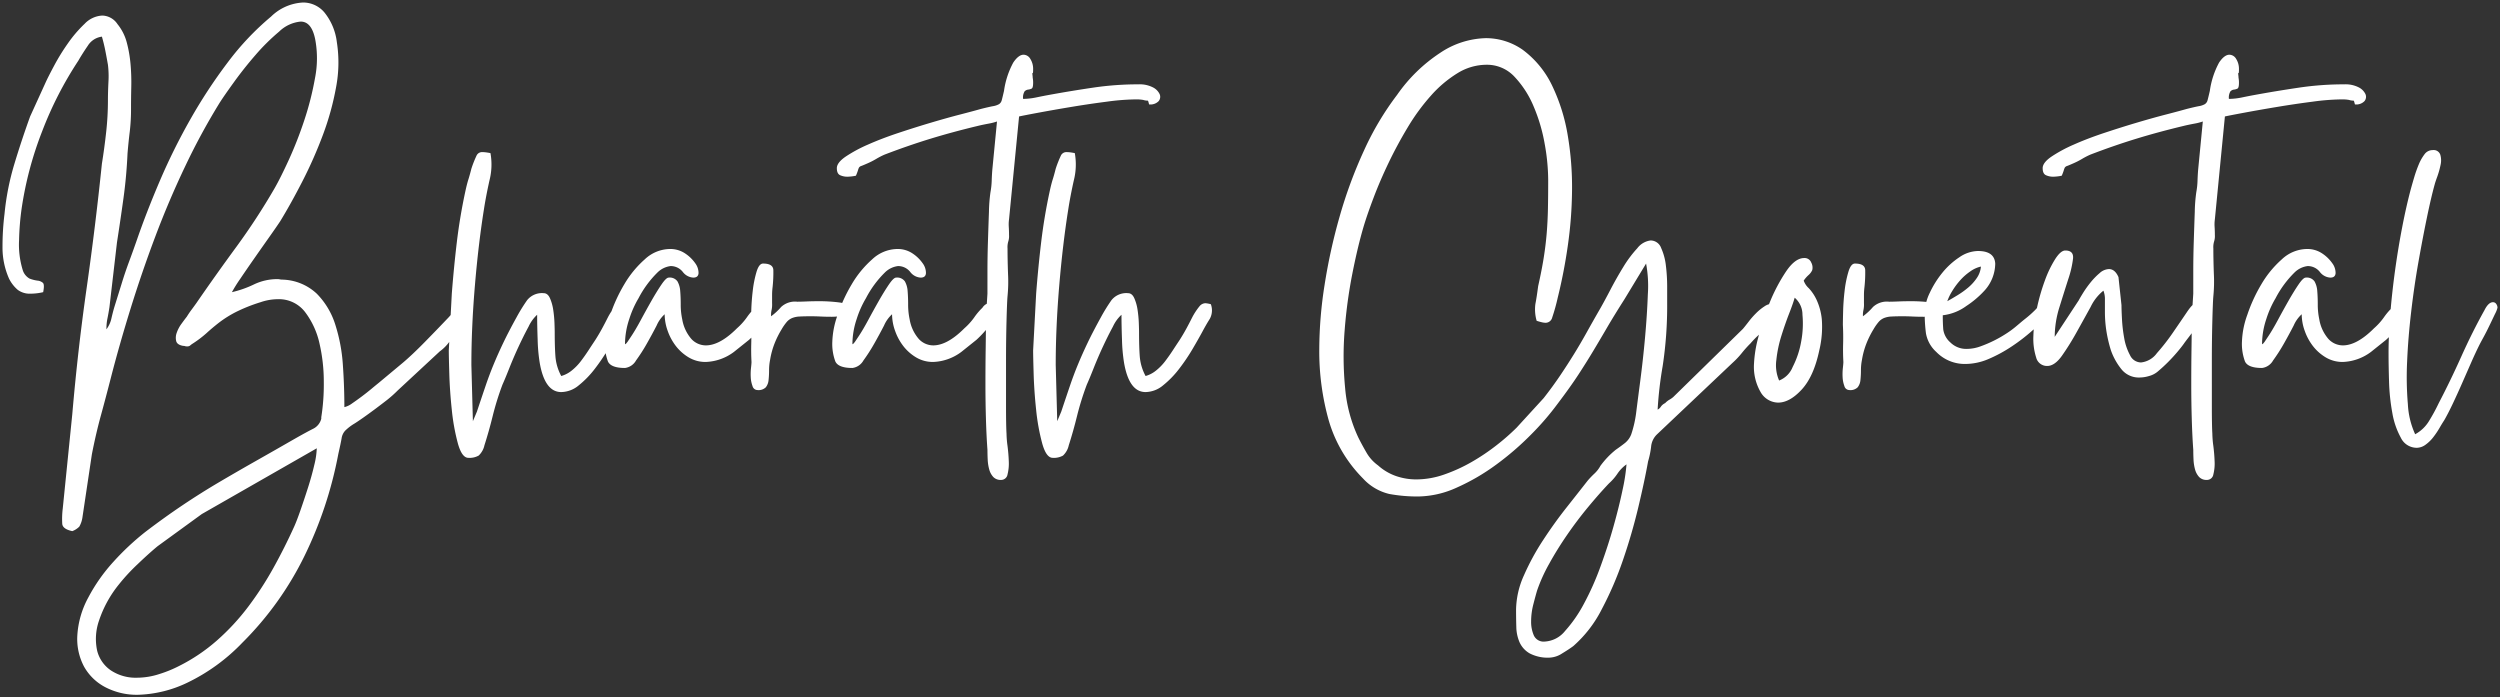 <svg xmlns="http://www.w3.org/2000/svg" width="498" height="138.9" viewBox="0 0 498 138.9">
  <rect x="0" y="0" width="498" height="138.9" fill="#333333" stroke="none"/>
  <path id="Path_631" data-name="Path 631" d="M48.85,72.1a21.033,21.033,0,0,0,4.4-1.55,10.773,10.773,0,0,1,4.7-1.05,2.317,2.317,0,0,1,.45.05,2.317,2.317,0,0,0,.45.05,10.378,10.378,0,0,1,6.9,2.8,15.262,15.262,0,0,1,3.7,6.2,33.388,33.388,0,0,1,1.5,8q.3,4.3.3,8.4a4.26,4.26,0,0,0,1.55-.75q.95-.65,1.95-1.4t1.9-1.5q.9-.75,1.4-1.15l4.8-4q1.9-1.6,4.45-4.2t4.35-4.5a12.6,12.6,0,0,0,1.85-2.35q.45-.85,2.45-.85h.6a8.271,8.271,0,0,1,.3,1.65,3,3,0,0,1-.8,1.45,14,14,0,0,1-.9,1.3,5.471,5.471,0,0,1-1.1,1q-.5.8-.8,1.25A4.8,4.8,0,0,1,92.15,82a8.562,8.562,0,0,1-1.9,1.9l-8.4,7.8a23.1,23.1,0,0,1-2.2,1.95q-1.1.85-2.3,1.75-2.7,2-4.05,2.85a9.733,9.733,0,0,0-1.9,1.45,2.858,2.858,0,0,0-.7,1.5q-.15.9-.65,3.1a79.846,79.846,0,0,1-6.7,20.25,64.059,64.059,0,0,1-12.4,17.35,37.957,37.957,0,0,1-10.9,7.95,24.2,24.2,0,0,1-9.9,2.45,13.559,13.559,0,0,1-6.5-1.5,10.3,10.3,0,0,1-4.25-4.1,11.73,11.73,0,0,1-1.35-6.15,18.039,18.039,0,0,1,2.2-7.65,34.242,34.242,0,0,1,5-7.1,52.1,52.1,0,0,1,6.3-5.9q3.8-2.9,7.45-5.35t7.3-4.6q3.65-2.15,7.45-4.3t7.8-4.45q2.3-1.3,3.5-1.9a3.056,3.056,0,0,0,1.6-2V97a41.575,41.575,0,0,0,.5-6.95,33.86,33.86,0,0,0-.85-7.7,16.086,16.086,0,0,0-2.85-6.25,6.557,6.557,0,0,0-5.5-2.6,10.767,10.767,0,0,0-3.4.6,32.244,32.244,0,0,0-5,2,21.96,21.96,0,0,0-3.25,2.05q-1.35,1.05-2.5,2.1a21.816,21.816,0,0,1-2.85,2.15,3.042,3.042,0,0,0-.45.35.968.968,0,0,1-.65.15,1.108,1.108,0,0,1-.35-.05,1.108,1.108,0,0,0-.35-.05q-1.2-.2-1.4-.95a2.842,2.842,0,0,1,.1-1.65,6.72,6.72,0,0,1,.95-1.8q.65-.9,1.05-1.4.5-.8.95-1.4t.95-1.3q4-5.8,8-11.25a129.955,129.955,0,0,0,7.6-11.65q1.2-2.1,2.85-5.7a77.7,77.7,0,0,0,3.05-7.8,59.264,59.264,0,0,0,2.15-8.45,20.377,20.377,0,0,0,.05-7.65q-.7-3.6-2.9-3.6a7.093,7.093,0,0,0-4.3,2,41.084,41.084,0,0,0-4.7,4.65q-2.3,2.65-4.25,5.35t-2.85,4.1A131.006,131.006,0,0,0,39.6,46.9q-3.25,6.8-5.95,13.95T28.7,75.25Q26.45,82.5,24.75,89.1q-1,3.9-2,7.55t-1.8,7.75l-1.9,12.7a5.166,5.166,0,0,1-.6,1.7,3.833,3.833,0,0,1-1.4.9q-1.9-.4-2-1.45a16.935,16.935,0,0,1,.1-3.05l1.9-18.8q1.1-12.8,2.85-25.05T22.95,46.5q.5-3.1.85-6.3a57.919,57.919,0,0,0,.35-6.3q0-1.6.1-3.65a18.568,18.568,0,0,0-.1-3.45q-.3-1.7-.55-2.95t-.65-2.65a3.871,3.871,0,0,0-2.8,1.8q-1.1,1.6-1.9,3a72.244,72.244,0,0,0-7.2,14.05A70.265,70.265,0,0,0,6.95,55.5a53.083,53.083,0,0,0-.5,6.2,17.258,17.258,0,0,0,.7,5.9,2.93,2.93,0,0,0,1.4,1.8,7.089,7.089,0,0,0,1.55.4,1.869,1.869,0,0,1,1.1.45q.35.35.05,1.85a11.113,11.113,0,0,1-2.5.3,4,4,0,0,1-2.55-.75A7.038,7.038,0,0,1,4.45,69.4a15.223,15.223,0,0,1-1.3-6.3,53.182,53.182,0,0,1,.4-6.6A51.539,51.539,0,0,1,5.5,46.6q1.45-4.8,3.15-9.5l3.1-6.8q.5-1.1,1.7-3.35A42.261,42.261,0,0,1,16.2,22.5a25.262,25.262,0,0,1,3.3-3.85A5.207,5.207,0,0,1,23.05,17a3.74,3.74,0,0,1,3,1.7,9.705,9.705,0,0,1,1.85,3.65,25.166,25.166,0,0,1,.75,4.3,41.232,41.232,0,0,1,.15,4.55q-.05,2.3-.05,4.3a37.487,37.487,0,0,1-.25,4.6q-.25,2-.45,4.4-.2,4.5-.8,8.85t-1.3,8.85l-1.5,12.9q-.2,1.3-.4,2.25a10.485,10.485,0,0,0-.2,2.15,5.57,5.57,0,0,0,1-2.2q.3-1.3.6-2.3l1.4-4.5q.7-2.3,1.5-4.45t1.6-4.45q1.9-5.5,4.55-11.7a121.969,121.969,0,0,1,6.05-12.2A102.5,102.5,0,0,1,48,26.35a54.265,54.265,0,0,1,8.65-9.15,9.775,9.775,0,0,1,6.4-2.8,5.552,5.552,0,0,1,4.2,1.95,11.6,11.6,0,0,1,2.5,5.95,26.171,26.171,0,0,1-.15,8.95A54.623,54.623,0,0,1,67,40.7a86.587,86.587,0,0,1-4.05,9.2q-2.3,4.5-4.5,8.1-.8,1.2-2.25,3.25t-2.95,4.2q-1.5,2.15-2.75,4A27.925,27.925,0,0,0,48.85,72.1Zm-18.9,76.8a14.468,14.468,0,0,0,4.5-.75,24.027,24.027,0,0,0,3.8-1.55,35.383,35.383,0,0,0,7.65-5.15,45.34,45.34,0,0,0,6.2-6.7,66.221,66.221,0,0,0,5-7.7q2.25-4.05,4.15-8.25.5-1.1,1.25-3.25t1.5-4.5q.75-2.35,1.25-4.5a15.875,15.875,0,0,0,.5-3.35l-22.9,13.1-8.8,6.4q-1.7,1.4-4,3.6a37.942,37.942,0,0,0-3.7,4,22.918,22.918,0,0,0-4,7.3,11.083,11.083,0,0,0-.35,5.9,6.7,6.7,0,0,0,2.75,3.95A8.935,8.935,0,0,0,29.95,148.9Zm62.7-76.5q.4-5.2,1-10.25T95.35,52q.3-1.4.6-2.35t.6-2.15a22.265,22.265,0,0,1,1.05-2.65,1.206,1.206,0,0,1,1.15-.65,5.735,5.735,0,0,1,.7.05q.4.05.9.15a12.794,12.794,0,0,1-.2,5.45q-.7,3.15-1.1,5.75-1.1,6.9-1.8,15.2t-.7,15.8l.3,11.2.8-1.9q1-3,1.75-5.2t1.6-4.25q.85-2.05,1.9-4.25t2.65-5.1a34.541,34.541,0,0,1,2.1-3.4,3.775,3.775,0,0,1,3.3-1.4q.8,0,1.25,1a8.887,8.887,0,0,1,.65,2.3,22.864,22.864,0,0,1,.25,2.6q.05,1.3.05,2,0,2.9.15,4.8a9.78,9.78,0,0,0,1.15,3.8,5.8,5.8,0,0,0,2.1-1.1,10.525,10.525,0,0,0,1.8-1.85q.8-1.05,1.55-2.2t1.35-2.05q.7-1.1,1.3-2.2t1.2-2.3a12.974,12.974,0,0,1,1.45-2.2,1.574,1.574,0,0,1,1.15-.6,5.514,5.514,0,0,1,1.1.2,3.514,3.514,0,0,1-.2,2.9q-.7,1.1-1.5,2.6-.7,1.3-1.9,3.35a38.264,38.264,0,0,1-2.7,4,18.875,18.875,0,0,1-3.2,3.3,5.579,5.579,0,0,1-3.5,1.35q-3.3,0-4.3-5.9a34.285,34.285,0,0,1-.4-4.55q-.1-2.85-.1-4.95a7.381,7.381,0,0,0-1.7,2.35q-1,1.85-2,4t-1.85,4.3q-.85,2.15-1.35,3.25a55.707,55.707,0,0,0-1.95,6.25q-.75,3.05-1.65,5.85A3.922,3.922,0,0,1,98,104.65a3.663,3.663,0,0,1-2.05.45q-1.3,0-2.1-2.9a41.858,41.858,0,0,1-1.2-6.65q-.4-3.75-.5-7.25t-.1-4.6Zm30.5,9.5a17.274,17.274,0,0,1,1.05-5.25,31.389,31.389,0,0,1,2.8-6.1,20.323,20.323,0,0,1,4.1-5,7.444,7.444,0,0,1,4.95-2.05,5.31,5.31,0,0,1,3.1.9,7.454,7.454,0,0,1,2,1.95,3.238,3.238,0,0,1,.65,1.95q-.05.9-1.05.9a2.821,2.821,0,0,1-2.1-1.15,3.076,3.076,0,0,0-2.4-1.15,4.5,4.5,0,0,0-2.65,1.3,20.307,20.307,0,0,0-3.75,5.1A19.617,19.617,0,0,0,128,77.45a15.9,15.9,0,0,0-.85,5.05q.2-.2.15-.1t.35-.4l.8-1.2q.8-1.2,1.85-3.15t2.1-3.8q1.05-1.85,2-3.25t1.45-1.4a1.873,1.873,0,0,1,1.75.75,4.5,4.5,0,0,1,.55,1.95q.1,1.2.1,2.7a13.8,13.8,0,0,0,.3,2.9,7.946,7.946,0,0,0,1.85,3.95,3.925,3.925,0,0,0,2.85,1.25q2.8,0,6.2-3.4a12.6,12.6,0,0,0,1.95-2.15,12.517,12.517,0,0,1,1.65-1.95,2.116,2.116,0,0,1,1.8-1,1.01,1.01,0,0,1,.9.45,1.864,1.864,0,0,1,.1,1.4,7.113,7.113,0,0,1-1.15,2.35,20.519,20.519,0,0,1-2.85,3.2l-3,2.4a9.913,9.913,0,0,1-5.6,2,6.479,6.479,0,0,1-3.4-.9,9.183,9.183,0,0,1-2.55-2.25,10.761,10.761,0,0,1-1.65-3.05,9.889,9.889,0,0,1-.6-3.3,6.578,6.578,0,0,0-1.6,2.25q-.9,1.75-1.95,3.6a34.268,34.268,0,0,1-2.15,3.35,2.951,2.951,0,0,1-2.2,1.5q-2.8,0-3.4-1.3A10.055,10.055,0,0,1,123.15,81.9Zm30.4,9.7a1.043,1.043,0,0,1-1-.8,5.83,5.83,0,0,1-.35-1.75,11.335,11.335,0,0,1,.05-1.85q.1-.9.1-1.2-.1-1.8-.05-3.65t-.05-3.75q0-.7.05-2.7t.3-4.1a21.918,21.918,0,0,1,.75-3.75q.5-1.65,1.3-1.65,2,0,2.05,1.3a26.641,26.641,0,0,1-.15,3.4,12.888,12.888,0,0,0-.1,1.6v1.6a5.119,5.119,0,0,1-.1,1.35,4.525,4.525,0,0,0-.1,1.25,11.662,11.662,0,0,0,2-1.85,4.054,4.054,0,0,1,3.2-1.05q.7,0,1.85-.05t2.45-.05a31.5,31.5,0,0,1,4.1.25q1.9.25,1.9,1.25a1.252,1.252,0,0,1-1.05,1.35,11.175,11.175,0,0,1-2.55.25q-1,0-2.05-.05t-1.85-.05q-1.4,0-2.3.05a4.59,4.59,0,0,0-1.5.3,2.9,2.9,0,0,0-1.05.75,10.065,10.065,0,0,0-1.05,1.5,18.29,18.29,0,0,0-1.4,2.8,15.911,15.911,0,0,0-.9,3.3,10.428,10.428,0,0,0-.2,2.05,17.714,17.714,0,0,1-.1,1.95,2.71,2.71,0,0,1-.55,1.45A2.045,2.045,0,0,1,153.55,91.6Zm14.9-9.7a17.275,17.275,0,0,1,1.05-5.25,31.389,31.389,0,0,1,2.8-6.1,20.323,20.323,0,0,1,4.1-5,7.444,7.444,0,0,1,4.95-2.05,5.31,5.31,0,0,1,3.1.9,7.454,7.454,0,0,1,2,1.95,3.238,3.238,0,0,1,.65,1.95q-.05.9-1.05.9a2.821,2.821,0,0,1-2.1-1.15,3.076,3.076,0,0,0-2.4-1.15,4.5,4.5,0,0,0-2.65,1.3,20.307,20.307,0,0,0-3.75,5.1,19.618,19.618,0,0,0-1.85,4.15,15.9,15.9,0,0,0-.85,5.05q.2-.2.15-.1t.35-.4l.8-1.2q.8-1.2,1.85-3.15t2.1-3.8q1.05-1.85,2-3.25t1.45-1.4a1.873,1.873,0,0,1,1.75.75,4.5,4.5,0,0,1,.55,1.95q.1,1.2.1,2.7a13.8,13.8,0,0,0,.3,2.9,7.946,7.946,0,0,0,1.85,3.95,3.925,3.925,0,0,0,2.85,1.25q2.8,0,6.2-3.4a12.6,12.6,0,0,0,1.95-2.15,12.517,12.517,0,0,1,1.65-1.95,2.116,2.116,0,0,1,1.8-1,1.01,1.01,0,0,1,.9.45,1.864,1.864,0,0,1,.1,1.4A7.113,7.113,0,0,1,200,78.4a20.52,20.52,0,0,1-2.85,3.2l-3,2.4a9.913,9.913,0,0,1-5.6,2,6.479,6.479,0,0,1-3.4-.9,9.183,9.183,0,0,1-2.55-2.25,10.761,10.761,0,0,1-1.65-3.05,9.889,9.889,0,0,1-.6-3.3,6.578,6.578,0,0,0-1.6,2.25q-.9,1.75-1.95,3.6a34.268,34.268,0,0,1-2.15,3.35,2.951,2.951,0,0,1-2.2,1.5q-2.8,0-3.4-1.3A10.055,10.055,0,0,1,168.45,81.9Zm.9-34.5q0-1.1,1.75-2.3a28.206,28.206,0,0,1,4.45-2.4q2.7-1.2,6-2.3t6.5-2.05q3.2-.95,5.9-1.65t4.1-1.1q1.6-.4,2.4-.55a3.574,3.574,0,0,0,1.2-.4,1.3,1.3,0,0,0,.55-.8q.15-.55.45-1.85a16.612,16.612,0,0,1,1.85-5.65q1.05-1.55,2.05-1.55a1.592,1.592,0,0,1,1.35.85,3.692,3.692,0,0,1,.55,2.05q0,.9-.1.75t0,.65a3.142,3.142,0,0,0,.05.5,5.08,5.08,0,0,1,.05.8q0,1-.3,1.15a2.154,2.154,0,0,1-.7.2,1.175,1.175,0,0,0-.7.35,2.373,2.373,0,0,0-.3,1.5,13.169,13.169,0,0,0,2.65-.3q1.45-.3,2.55-.5,4.4-.8,8.8-1.45a61.509,61.509,0,0,1,9-.65,5.751,5.751,0,0,1,2.85.6,2.91,2.91,0,0,1,1.35,1.35,1.341,1.341,0,0,1-.2,1.4,2.287,2.287,0,0,1-1.9.65q-.2-.8-.25-.75a3.222,3.222,0,0,1-.95-.15,8.081,8.081,0,0,0-1.6-.1,46.192,46.192,0,0,0-5.6.45q-3.5.45-7.1,1.05t-6.55,1.15q-2.95.55-3.85.75l-2,20.5a7.362,7.362,0,0,0-.05,1.5q.05.8.05,1.6a3.517,3.517,0,0,1-.15,1.3,3.939,3.939,0,0,0-.15,1.4q0,2.2.1,5.05a29.653,29.653,0,0,1-.1,4.45q-.1,1.1-.2,4.9t-.1,8.25V94.6q0,4.1.1,5.7a20.272,20.272,0,0,0,.2,2.45q.2,1.55.25,3.05a8.828,8.828,0,0,1-.25,2.6,1.282,1.282,0,0,1-1.3,1.1,2,2,0,0,1-1.55-.6,3.606,3.606,0,0,1-.8-1.5,8.847,8.847,0,0,1-.3-1.95q-.05-1.05-.05-1.95-.2-2.7-.3-6.15t-.1-7.05q0-3.6.05-7.05t.05-6.15l.3-4.7V68.05q0-2.95.1-6.1t.2-5.9a31.281,31.281,0,0,1,.3-3.85,15.2,15.2,0,0,0,.25-2.4q.05-1.4.15-2.4l.9-9.3a11.315,11.315,0,0,1-1.8.45q-1.3.25-2.1.45-5,1.2-9.4,2.55t-9.1,3.15a15.226,15.226,0,0,0-1.65.85,15.226,15.226,0,0,1-1.65.85q-.9.4-1.3.55a.875.875,0,0,0-.5.35,3.3,3.3,0,0,0-.2.55,9.824,9.824,0,0,1-.4,1.05,8.9,8.9,0,0,1-1.7.2,3.419,3.419,0,0,1-1.45-.3Q169.35,48.5,169.35,47.4Zm39.7,25q.4-5.2,1-10.25T211.75,52q.3-1.4.6-2.35t.6-2.15A22.267,22.267,0,0,1,214,44.85a1.206,1.206,0,0,1,1.15-.65,5.735,5.735,0,0,1,.7.05q.4.05.9.15a12.8,12.8,0,0,1-.2,5.45q-.7,3.15-1.1,5.75-1.1,6.9-1.8,15.2t-.7,15.8l.3,11.2.8-1.9q1-3,1.75-5.2t1.6-4.25q.85-2.05,1.9-4.25t2.65-5.1a34.541,34.541,0,0,1,2.1-3.4,3.775,3.775,0,0,1,3.3-1.4q.8,0,1.25,1a8.887,8.887,0,0,1,.65,2.3,22.867,22.867,0,0,1,.25,2.6q.05,1.3.05,2,0,2.9.15,4.8a9.78,9.78,0,0,0,1.15,3.8,5.8,5.8,0,0,0,2.1-1.1,10.525,10.525,0,0,0,1.8-1.85q.8-1.05,1.55-2.2t1.35-2.05q.7-1.1,1.3-2.2t1.2-2.3a12.973,12.973,0,0,1,1.45-2.2,1.574,1.574,0,0,1,1.15-.6,5.514,5.514,0,0,1,1.1.2,3.514,3.514,0,0,1-.2,2.9q-.7,1.1-1.5,2.6-.7,1.3-1.9,3.35a38.265,38.265,0,0,1-2.7,4,18.875,18.875,0,0,1-3.2,3.3,5.579,5.579,0,0,1-3.5,1.35q-3.3,0-4.3-5.9a34.286,34.286,0,0,1-.4-4.55q-.1-2.85-.1-4.95a7.381,7.381,0,0,0-1.7,2.35q-1,1.85-2,4t-1.85,4.3q-.85,2.15-1.35,3.25a55.706,55.706,0,0,0-1.95,6.25q-.75,3.05-1.65,5.85a3.921,3.921,0,0,1-1.15,2.05,3.663,3.663,0,0,1-2.05.45q-1.3,0-2.1-2.9a41.856,41.856,0,0,1-1.2-6.65q-.4-3.75-.5-7.25t-.1-4.6Zm101.3,69.3a5.583,5.583,0,0,0,4.05-2.1,26.734,26.734,0,0,0,3.75-5.4,54.726,54.726,0,0,0,3.3-7.4q1.5-4.1,2.6-8t1.8-7.25a37.375,37.375,0,0,0,.8-5.15,7.281,7.281,0,0,0-1.8,1.85,10.343,10.343,0,0,1-1.7,1.95q-1.9,2-4.1,4.65t-4.2,5.55q-2,2.9-3.6,5.8a32.314,32.314,0,0,0-2.4,5.3q-.3,1-.75,2.75a13.63,13.63,0,0,0-.45,3.4,6.793,6.793,0,0,0,.55,2.85A2.131,2.131,0,0,0,310.35,141.7Zm-44.9-58.3a83.512,83.512,0,0,1,1.05-12.7,112.581,112.581,0,0,1,3-13.65,90.945,90.945,0,0,1,4.85-13.15,57.454,57.454,0,0,1,6.6-11.1,31.575,31.575,0,0,1,8.55-8.35,17.031,17.031,0,0,1,9.15-2.95,12.787,12.787,0,0,1,7.3,2.3,19.185,19.185,0,0,1,6,7.4,36.651,36.651,0,0,1,3,9.7,61.7,61.7,0,0,1,.85,10.9,82.115,82.115,0,0,1-.85,11.1,104.616,104.616,0,0,1-2,10.3,38.491,38.491,0,0,1-1.1,3.95,1.369,1.369,0,0,1-1.3,1.05,3.579,3.579,0,0,1-.75-.1,10.79,10.79,0,0,1-1.05-.3,8.181,8.181,0,0,1-.25-3.35q.25-1.25.55-3.55.7-3.1,1.1-5.6t.6-4.9q.2-2.4.25-4.95t.05-5.75a41.328,41.328,0,0,0-.7-7.15,33.826,33.826,0,0,0-2.2-7.45,19.551,19.551,0,0,0-3.8-5.9,7.464,7.464,0,0,0-5.6-2.4,11.028,11.028,0,0,0-5.8,1.7,23.506,23.506,0,0,0-5.3,4.5,41.421,41.421,0,0,0-4.6,6.3q-2.1,3.5-3.8,7.05T276.3,53.2q-1.25,3.3-1.95,5.6-1.2,4-2.3,9.55a96.767,96.767,0,0,0-1.55,11.4,65.535,65.535,0,0,0,.1,11.45,28.824,28.824,0,0,0,2.65,9.9q.7,1.4,1.6,2.95a8.063,8.063,0,0,0,2.3,2.55,10.543,10.543,0,0,0,3.65,2.15,12.417,12.417,0,0,0,3.95.65,16.982,16.982,0,0,0,5.65-1,32.245,32.245,0,0,0,5.45-2.5,41.954,41.954,0,0,0,4.9-3.3,44.093,44.093,0,0,0,4-3.5l5.4-5.9q1.8-2.3,3.25-4.45t2.75-4.25q1.3-2.1,2.55-4.35t2.75-4.85q.8-1.4,2-3.7T326,67.1a23.351,23.351,0,0,1,2.8-3.75,3.946,3.946,0,0,1,2.65-1.55,2.244,2.244,0,0,1,2.1,1.5,11.74,11.74,0,0,1,.95,3.55,34.253,34.253,0,0,1,.25,4.15v3.4a79.423,79.423,0,0,1-.9,12.45,75.485,75.485,0,0,0-1,8.65,1.644,1.644,0,0,0,.65-.6,2.153,2.153,0,0,1,.85-.7,3.548,3.548,0,0,1,.8-.65,4.97,4.97,0,0,0,.8-.55l13.9-13.6q.5-.6,1.15-1.45a16.571,16.571,0,0,1,1.45-1.65,10.115,10.115,0,0,1,1.65-1.35,2.92,2.92,0,0,1,1.55-.55q1.5,0,1.1,1.1A10.091,10.091,0,0,1,355.3,78a21.921,21.921,0,0,1-2.35,2.65,19.258,19.258,0,0,0-1.6,1.65,22.47,22.47,0,0,0-1.75,1.95,16.444,16.444,0,0,1-1.85,1.95l-15,14.2a3.873,3.873,0,0,0-1.2,2.5,17.088,17.088,0,0,1-.6,2.9q-.7,3.9-1.95,9.15t-3.05,10.5a67.443,67.443,0,0,1-4.25,9.85,24.406,24.406,0,0,1-5.65,7.3q-.8.6-2.2,1.45a4.958,4.958,0,0,1-2.5.85,7.76,7.76,0,0,1-4-.85,4.874,4.874,0,0,1-2-2.2,8.026,8.026,0,0,1-.65-3.05q-.05-1.7-.05-3.4a17.085,17.085,0,0,1,1.55-6.85,47.92,47.92,0,0,1,3.8-7q2.25-3.45,4.7-6.55t4.25-5.4a18.37,18.37,0,0,1,1.35-1.4,5.953,5.953,0,0,0,1.15-1.5,16.867,16.867,0,0,1,3.05-3.2q1.15-.8,1.9-1.4a4.113,4.113,0,0,0,1.2-1.7,22.206,22.206,0,0,0,.95-4.1q.3-2.4.85-6.6t.95-8.65q.4-4.45.55-8.5a24.471,24.471,0,0,0-.35-6.15l-4.3,7.1q-2.1,3.3-3.5,5.7T320,83.85q-1.35,2.25-2.95,4.7t-4.1,5.75a54.369,54.369,0,0,1-5.3,6.15,57.216,57.216,0,0,1-6.95,6,42.072,42.072,0,0,1-7.8,4.55,19.074,19.074,0,0,1-7.75,1.8,31.04,31.04,0,0,1-5.75-.5,10.3,10.3,0,0,1-5.25-3.1,27.09,27.09,0,0,1-6.8-11.5A50.833,50.833,0,0,1,265.45,83.4Zm91.6,6.3a4.786,4.786,0,0,0,2.7-2.7,17.669,17.669,0,0,0,1.7-5.1,19.224,19.224,0,0,0,.25-5.3,4.441,4.441,0,0,0-1.55-3.4q-.3,1.1-1.1,3.15T357.5,80.8a24.614,24.614,0,0,0-1,4.8A7.656,7.656,0,0,0,357.05,89.7Zm-5-3.4a24.546,24.546,0,0,1,.85-5.2,47.689,47.689,0,0,1,2.3-7,34.268,34.268,0,0,1,3.25-6.15q1.8-2.65,3.6-2.65a1.416,1.416,0,0,1,1.4.9,2.1,2.1,0,0,1,.2,1.5,2.806,2.806,0,0,1-.75,1,5.927,5.927,0,0,0-.95,1.1,3.67,3.67,0,0,0,1,1.5,8.856,8.856,0,0,1,1.55,2.3,12.094,12.094,0,0,1,1.05,3.85,19.988,19.988,0,0,1-.5,6.25q-1.1,5.2-3.5,7.8t-4.7,2.6a4.1,4.1,0,0,1-3.4-1.95A10.03,10.03,0,0,1,352.05,86.3Zm19,5.3a1.043,1.043,0,0,1-1-.8,5.831,5.831,0,0,1-.35-1.75,11.335,11.335,0,0,1,.05-1.85q.1-.9.1-1.2-.1-1.8-.05-3.65t-.05-3.75q0-.7.05-2.7t.3-4.1a21.915,21.915,0,0,1,.75-3.75q.5-1.65,1.3-1.65,2,0,2.05,1.3a26.64,26.64,0,0,1-.15,3.4,12.885,12.885,0,0,0-.1,1.6v1.6a5.121,5.121,0,0,1-.1,1.35,4.524,4.524,0,0,0-.1,1.25,11.662,11.662,0,0,0,2-1.85,4.054,4.054,0,0,1,3.2-1.05q.7,0,1.85-.05t2.45-.05a31.5,31.5,0,0,1,4.1.25q1.9.25,1.9,1.25a1.252,1.252,0,0,1-1.05,1.35,11.174,11.174,0,0,1-2.55.25q-1,0-2.05-.05t-1.85-.05q-1.4,0-2.3.05a4.59,4.59,0,0,0-1.5.3,2.9,2.9,0,0,0-1.05.75,10.063,10.063,0,0,0-1.05,1.5,18.289,18.289,0,0,0-1.4,2.8,15.913,15.913,0,0,0-.9,3.3,10.428,10.428,0,0,0-.2,2.05,17.71,17.71,0,0,1-.1,1.95,2.71,2.71,0,0,1-.55,1.45A2.045,2.045,0,0,1,371.05,91.6Zm19.5-17.7q.9-.5,2.05-1.2a16.8,16.8,0,0,0,2.15-1.55,9.15,9.15,0,0,0,1.7-1.9,4.708,4.708,0,0,0,.8-2.25,5.806,5.806,0,0,0-2.1.95,11.081,11.081,0,0,0-2,1.75,14.394,14.394,0,0,0-1.6,2.15A10.359,10.359,0,0,0,390.55,73.9Zm-4.5,2.4a9.635,9.635,0,0,1,1-4.05,19.155,19.155,0,0,1,2.5-4,14.936,14.936,0,0,1,3.4-3.1,6.737,6.737,0,0,1,3.7-1.25q3.3,0,3.45,2.5a8.113,8.113,0,0,1-2.15,5.4,18.857,18.857,0,0,1-3.6,3.05,9.846,9.846,0,0,1-4.7,1.85q0,1.6.1,2.85a4.2,4.2,0,0,0,1.4,2.55,4.471,4.471,0,0,0,3.3,1.3,8.013,8.013,0,0,0,2.7-.5,24.326,24.326,0,0,0,2.7-1.15,24.706,24.706,0,0,0,2.45-1.4A18.043,18.043,0,0,0,404.15,79q.6-.5.95-.8t.85-.7a21.271,21.271,0,0,0,2.15-1.9q.65-.7,1-1.1a1.484,1.484,0,0,1,.8-.5,8.171,8.171,0,0,1,1.55-.1,6,6,0,0,1,.15,1.5,2.827,2.827,0,0,1-.75,1.2q-1.4,1.4-3.3,3.1a36.939,36.939,0,0,1-4.15,3.2,28.192,28.192,0,0,1-4.6,2.5,11.808,11.808,0,0,1-4.65,1,7.9,7.9,0,0,1-5.8-2.4,6.509,6.509,0,0,1-2.05-3.7A30.673,30.673,0,0,1,386.05,76.3Zm24.4,10.5a2.217,2.217,0,0,1-2.2-1.7,12.183,12.183,0,0,1-.55-4.25,29.037,29.037,0,0,1,.7-5.55,40.412,40.412,0,0,1,1.6-5.55,22.013,22.013,0,0,1,2.05-4.25q1.1-1.7,2-1.7,1.7,0,1.55,1.6a20.345,20.345,0,0,1-.95,4.1q-.8,2.5-1.75,5.55a19.953,19.953,0,0,0-.95,5.95l4.8-7.3q.2-.4.85-1.45a20.466,20.466,0,0,1,1.5-2.1,13.565,13.565,0,0,1,1.8-1.85,2.911,2.911,0,0,1,1.85-.8q1.2,0,1.9,1.6l.6,5.6q0,.9.1,2.8a29.517,29.517,0,0,0,.45,3.8,11.026,11.026,0,0,0,1.15,3.35,2.439,2.439,0,0,0,2.2,1.45,4.5,4.5,0,0,0,3.15-1.85,41.641,41.641,0,0,0,3.2-4.1q1.55-2.25,2.8-4.1t1.95-1.85q1.5,0,1.35,1.15a8.012,8.012,0,0,1-.95,2.65,20.078,20.078,0,0,1-1.8,2.8q-1,1.3-1.2,1.6-.5.7-1.35,1.7t-1.8,1.95q-.95.95-1.9,1.75a4.424,4.424,0,0,1-1.85,1,6.616,6.616,0,0,1-1.9.3,4.415,4.415,0,0,1-3.65-1.7,12.62,12.62,0,0,1-2.05-3.7,26.726,26.726,0,0,1-.95-4.15,25.228,25.228,0,0,1-.25-3.35V73.6a4.609,4.609,0,0,0-.3-1.8,9.325,9.325,0,0,0-2.55,3.25q-1.35,2.45-2.8,5.05a51.531,51.531,0,0,1-2.9,4.65Q411.95,86.8,410.45,86.8Zm-.9-39.4q0-1.1,1.75-2.3a28.2,28.2,0,0,1,4.45-2.4q2.7-1.2,6-2.3t6.5-2.05q3.2-.95,5.9-1.65t4.1-1.1q1.6-.4,2.4-.55a3.575,3.575,0,0,0,1.2-.4,1.3,1.3,0,0,0,.55-.8q.15-.55.45-1.85a16.612,16.612,0,0,1,1.85-5.65q1.05-1.55,2.05-1.55a1.592,1.592,0,0,1,1.35.85,3.692,3.692,0,0,1,.55,2.05q0,.9-.1.75t0,.65a3.14,3.14,0,0,0,.05.5,5.082,5.082,0,0,1,.05.8q0,1-.3,1.15a2.154,2.154,0,0,1-.7.2,1.175,1.175,0,0,0-.7.35,2.374,2.374,0,0,0-.3,1.5,13.169,13.169,0,0,0,2.65-.3q1.45-.3,2.55-.5,4.4-.8,8.8-1.45a61.509,61.509,0,0,1,9-.65,5.751,5.751,0,0,1,2.85.6,2.91,2.91,0,0,1,1.35,1.35,1.341,1.341,0,0,1-.2,1.4,2.287,2.287,0,0,1-1.9.65q-.2-.8-.25-.75a3.222,3.222,0,0,1-.95-.15,8.081,8.081,0,0,0-1.6-.1,46.192,46.192,0,0,0-5.6.45q-3.5.45-7.1,1.05t-6.55,1.15q-2.95.55-3.85.75l-2,20.5a7.361,7.361,0,0,0-.05,1.5q.05.8.05,1.6a3.517,3.517,0,0,1-.15,1.3,3.939,3.939,0,0,0-.15,1.4q0,2.2.1,5.05a29.653,29.653,0,0,1-.1,4.45q-.1,1.1-.2,4.9t-.1,8.25V94.6q0,4.1.1,5.7a20.272,20.272,0,0,0,.2,2.45q.2,1.55.25,3.05a8.827,8.827,0,0,1-.25,2.6,1.282,1.282,0,0,1-1.3,1.1,2,2,0,0,1-1.55-.6,3.606,3.606,0,0,1-.8-1.5,8.847,8.847,0,0,1-.3-1.95q-.05-1.05-.05-1.95-.2-2.7-.3-6.15t-.1-7.05q0-3.6.05-7.05t.05-6.15l.3-4.7V68.05q0-2.95.1-6.1t.2-5.9a31.279,31.279,0,0,1,.3-3.85,15.2,15.2,0,0,0,.25-2.4q.05-1.4.15-2.4l.9-9.3a11.315,11.315,0,0,1-1.8.45q-1.3.25-2.1.45-5,1.2-9.4,2.55t-9.1,3.15a15.224,15.224,0,0,0-1.65.85,15.224,15.224,0,0,1-1.65.85q-.9.4-1.3.55a.875.875,0,0,0-.5.35,3.3,3.3,0,0,0-.2.55,9.829,9.829,0,0,1-.4,1.05,8.9,8.9,0,0,1-1.7.2,3.42,3.42,0,0,1-1.45-.3Q409.55,48.5,409.55,47.4Zm39.7,34.5a17.275,17.275,0,0,1,1.05-5.25,31.391,31.391,0,0,1,2.8-6.1,20.322,20.322,0,0,1,4.1-5,7.444,7.444,0,0,1,4.95-2.05,5.31,5.31,0,0,1,3.1.9,7.454,7.454,0,0,1,2,1.95,3.238,3.238,0,0,1,.65,1.95q-.05.9-1.05.9a2.821,2.821,0,0,1-2.1-1.15,3.076,3.076,0,0,0-2.4-1.15,4.5,4.5,0,0,0-2.65,1.3,20.306,20.306,0,0,0-3.75,5.1,19.619,19.619,0,0,0-1.85,4.15,15.9,15.9,0,0,0-.85,5.05q.2-.2.15-.1t.35-.4l.8-1.2q.8-1.2,1.85-3.15t2.1-3.8q1.05-1.85,2-3.25t1.45-1.4a1.873,1.873,0,0,1,1.75.75,4.5,4.5,0,0,1,.55,1.95q.1,1.2.1,2.7a13.805,13.805,0,0,0,.3,2.9,7.946,7.946,0,0,0,1.85,3.95,3.925,3.925,0,0,0,2.85,1.25q2.8,0,6.2-3.4a12.6,12.6,0,0,0,1.95-2.15,12.516,12.516,0,0,1,1.65-1.95,2.116,2.116,0,0,1,1.8-1,1.01,1.01,0,0,1,.9.45,1.864,1.864,0,0,1,.1,1.4,7.113,7.113,0,0,1-1.15,2.35,20.519,20.519,0,0,1-2.85,3.2l-3,2.4a9.913,9.913,0,0,1-5.6,2,6.479,6.479,0,0,1-3.4-.9,9.183,9.183,0,0,1-2.55-2.25,10.761,10.761,0,0,1-1.65-3.05,9.889,9.889,0,0,1-.6-3.3,6.579,6.579,0,0,0-1.6,2.25q-.9,1.75-1.95,3.6a34.276,34.276,0,0,1-2.15,3.35,2.951,2.951,0,0,1-2.2,1.5q-2.8,0-3.4-1.3A10.055,10.055,0,0,1,449.25,81.9Zm29.2,2.4q0-3.7.35-7.95t.95-8.6q.6-4.35,1.4-8.5t1.7-7.55q.3-1.1.7-2.45a25.363,25.363,0,0,1,.9-2.55,9.162,9.162,0,0,1,1.15-2.05,1.994,1.994,0,0,1,1.65-.85,1.386,1.386,0,0,1,1.5.9,4.013,4.013,0,0,1,.05,2.1,16.669,16.669,0,0,1-.65,2.3q-.4,1.1-.5,1.5-.7,2.5-1.55,6.6t-1.7,8.9q-.85,4.8-1.45,9.95t-.8,9.85a64.652,64.652,0,0,0,.15,8.55,16.3,16.3,0,0,0,1.45,5.95,7.236,7.236,0,0,0,2.8-2.7,36.722,36.722,0,0,0,1.9-3.5q2.3-4.4,4.5-9.3t4.6-9.2q.8-1.6,1.7-1.6a.766.766,0,0,1,.65.35,1.267,1.267,0,0,1,.25.75,5.324,5.324,0,0,1-.5,1.25q-.5,1.05-1.1,2.3t-1.2,2.35q-.6,1.1-.8,1.5-.8,1.6-1.7,3.65l-1.8,4.1q-.9,2.05-1.8,3.95t-1.7,3.3q-.4.6-.95,1.55a16.389,16.389,0,0,1-1.25,1.85,7.308,7.308,0,0,1-1.55,1.5,3,3,0,0,1-1.75.6,3.509,3.509,0,0,1-3.15-2,15.674,15.674,0,0,1-1.7-4.95,40.626,40.626,0,0,1-.65-6.2Q478.45,86.7,478.45,84.3Z" transform="translate(-2.65 -13.9)" fill="#fff" stroke="rgba(0,0,0,0)" stroke-width="1"/>
</svg>
